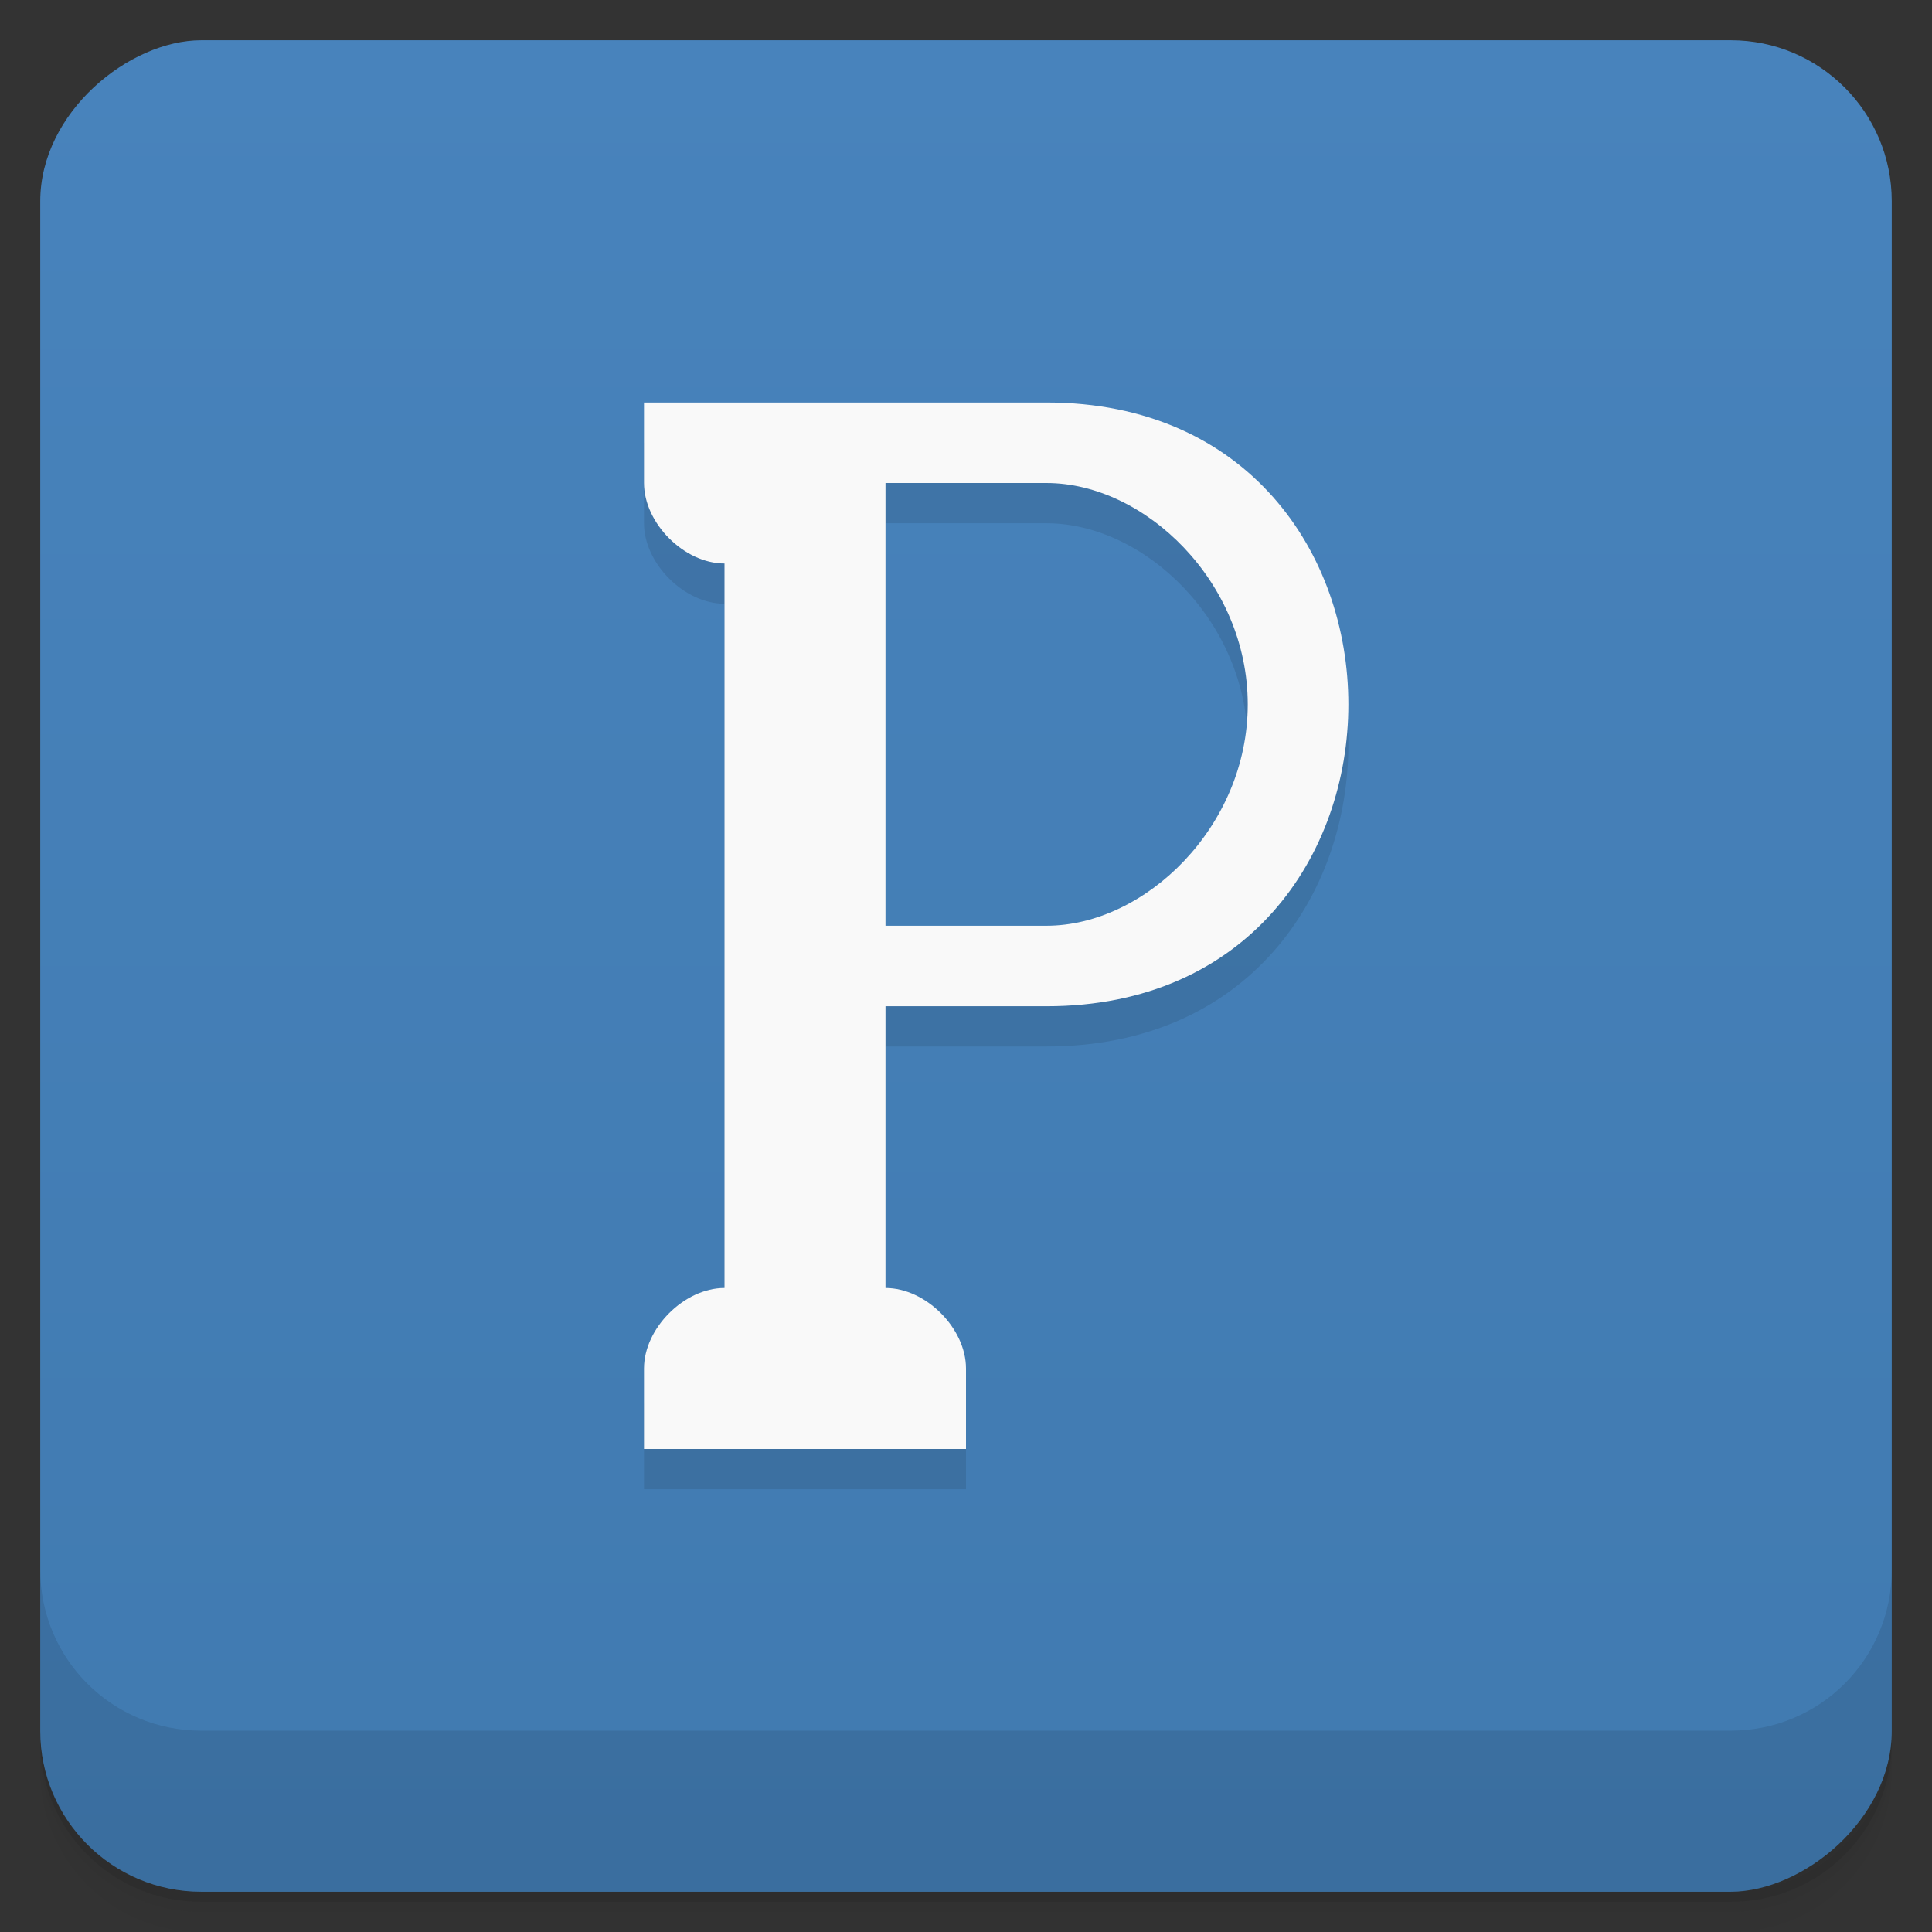 <svg viewBox="0 0 48 48"><rect x="0" y="0" width="48" height="48" fill="#333333" stroke="none"/><defs><linearGradient id="linearGradient3764" x1="1" x2="47" gradientUnits="userSpaceOnUse" gradientTransform="translate(-48,0.002)"><stop stop-color="#407ab0" stop-opacity="1"/><stop offset="1" stop-color="#4883bc" stop-opacity="1"/></linearGradient><clipPath id="clipPath-741201449"><g transform="translate(0,-1004.362)"><rect rx="4" y="1005.36" x="1" height="46" width="46" fill="#1890d0"/></g></clipPath><clipPath id="clipPath-753751894"><g transform="translate(0,-1004.362)"><rect rx="4" y="1005.36" x="1" height="46" width="46" fill="#1890d0"/></g></clipPath></defs><g><path d="m 1 43 l 0 0.25 c 0 2.216 1.784 4 4 4 l 38 0 c 2.216 0 4 -1.784 4 -4 l 0 -0.25 c 0 2.216 -1.784 4 -4 4 l -38 0 c -2.216 0 -4 -1.784 -4 -4 z m 0 0.5 l 0 0.5 c 0 2.216 1.784 4 4 4 l 38 0 c 2.216 0 4 -1.784 4 -4 l 0 -0.5 c 0 2.216 -1.784 4 -4 4 l -38 0 c -2.216 0 -4 -1.784 -4 -4 z" opacity="0.02"/><path d="m 1 43.25 l 0 0.25 c 0 2.216 1.784 4 4 4 l 38 0 c 2.216 0 4 -1.784 4 -4 l 0 -0.25 c 0 2.216 -1.784 4 -4 4 l -38 0 c -2.216 0 -4 -1.784 -4 -4 z" opacity="0.05"/><path d="m 1 43 l 0 0.25 c 0 2.216 1.784 4 4 4 l 38 0 c 2.216 0 4 -1.784 4 -4 l 0 -0.25 c 0 2.216 -1.784 4 -4 4 l -38 0 c -2.216 0 -4 -1.784 -4 -4 z" opacity="0.1"/></g><g><rect width="46" height="46" x="-47" y="1" rx="4" transform="matrix(0,-1,1,0,0,0)" fill="url(#linearGradient3764)" fill-opacity="1"/></g><g><g clip-path="url(#clipPath-741201449)"><g opacity="0.1"><!-- color: #4883bc --><g><path d="m 16 11 l 0 2 c 0 1 1 2 2 2 l 0 18 c -1 0 -2 1 -2 2 l 0 2 l 8 0 l 0 -2 c 0 -1 -1 -2 -2 -2 l 0 -7 l 4 0 c 10 0 10 -15 0 -15 m -4 2 c 1.512 0 2.504 0 4 0 c 2.449 0 5 2.461 5 5.5 c 0 3.039 -2.551 5.5 -5 5.5 c -1.504 0 -2.484 0 -4 0 m 0 -11" fill="#000"/></g></g></g></g><g><g clip-path="url(#clipPath-753751894)"><g transform="translate(0,-1)"><!-- color: #4883bc --><g><path d="m 16 11 l 0 2 c 0 1 1 2 2 2 l 0 18 c -1 0 -2 1 -2 2 l 0 2 l 8 0 l 0 -2 c 0 -1 -1 -2 -2 -2 l 0 -7 l 4 0 c 10 0 10 -15 0 -15 m -4 2 c 1.512 0 2.504 0 4 0 c 2.449 0 5 2.461 5 5.5 c 0 3.039 -2.551 5.5 -5 5.5 c -1.504 0 -2.484 0 -4 0 m 0 -11" fill="#f9f9f9"/></g></g></g></g><g><g transform="translate(0,-1004.362)"><path d="m 1 1043.36 0 4 c 0 2.216 1.784 4 4 4 l 38 0 c 2.216 0 4 -1.784 4 -4 l 0 -4 c 0 2.216 -1.784 4 -4 4 l -38 0 c -2.216 0 -4 -1.784 -4 -4 z" opacity="0.1"/></g></g></svg>